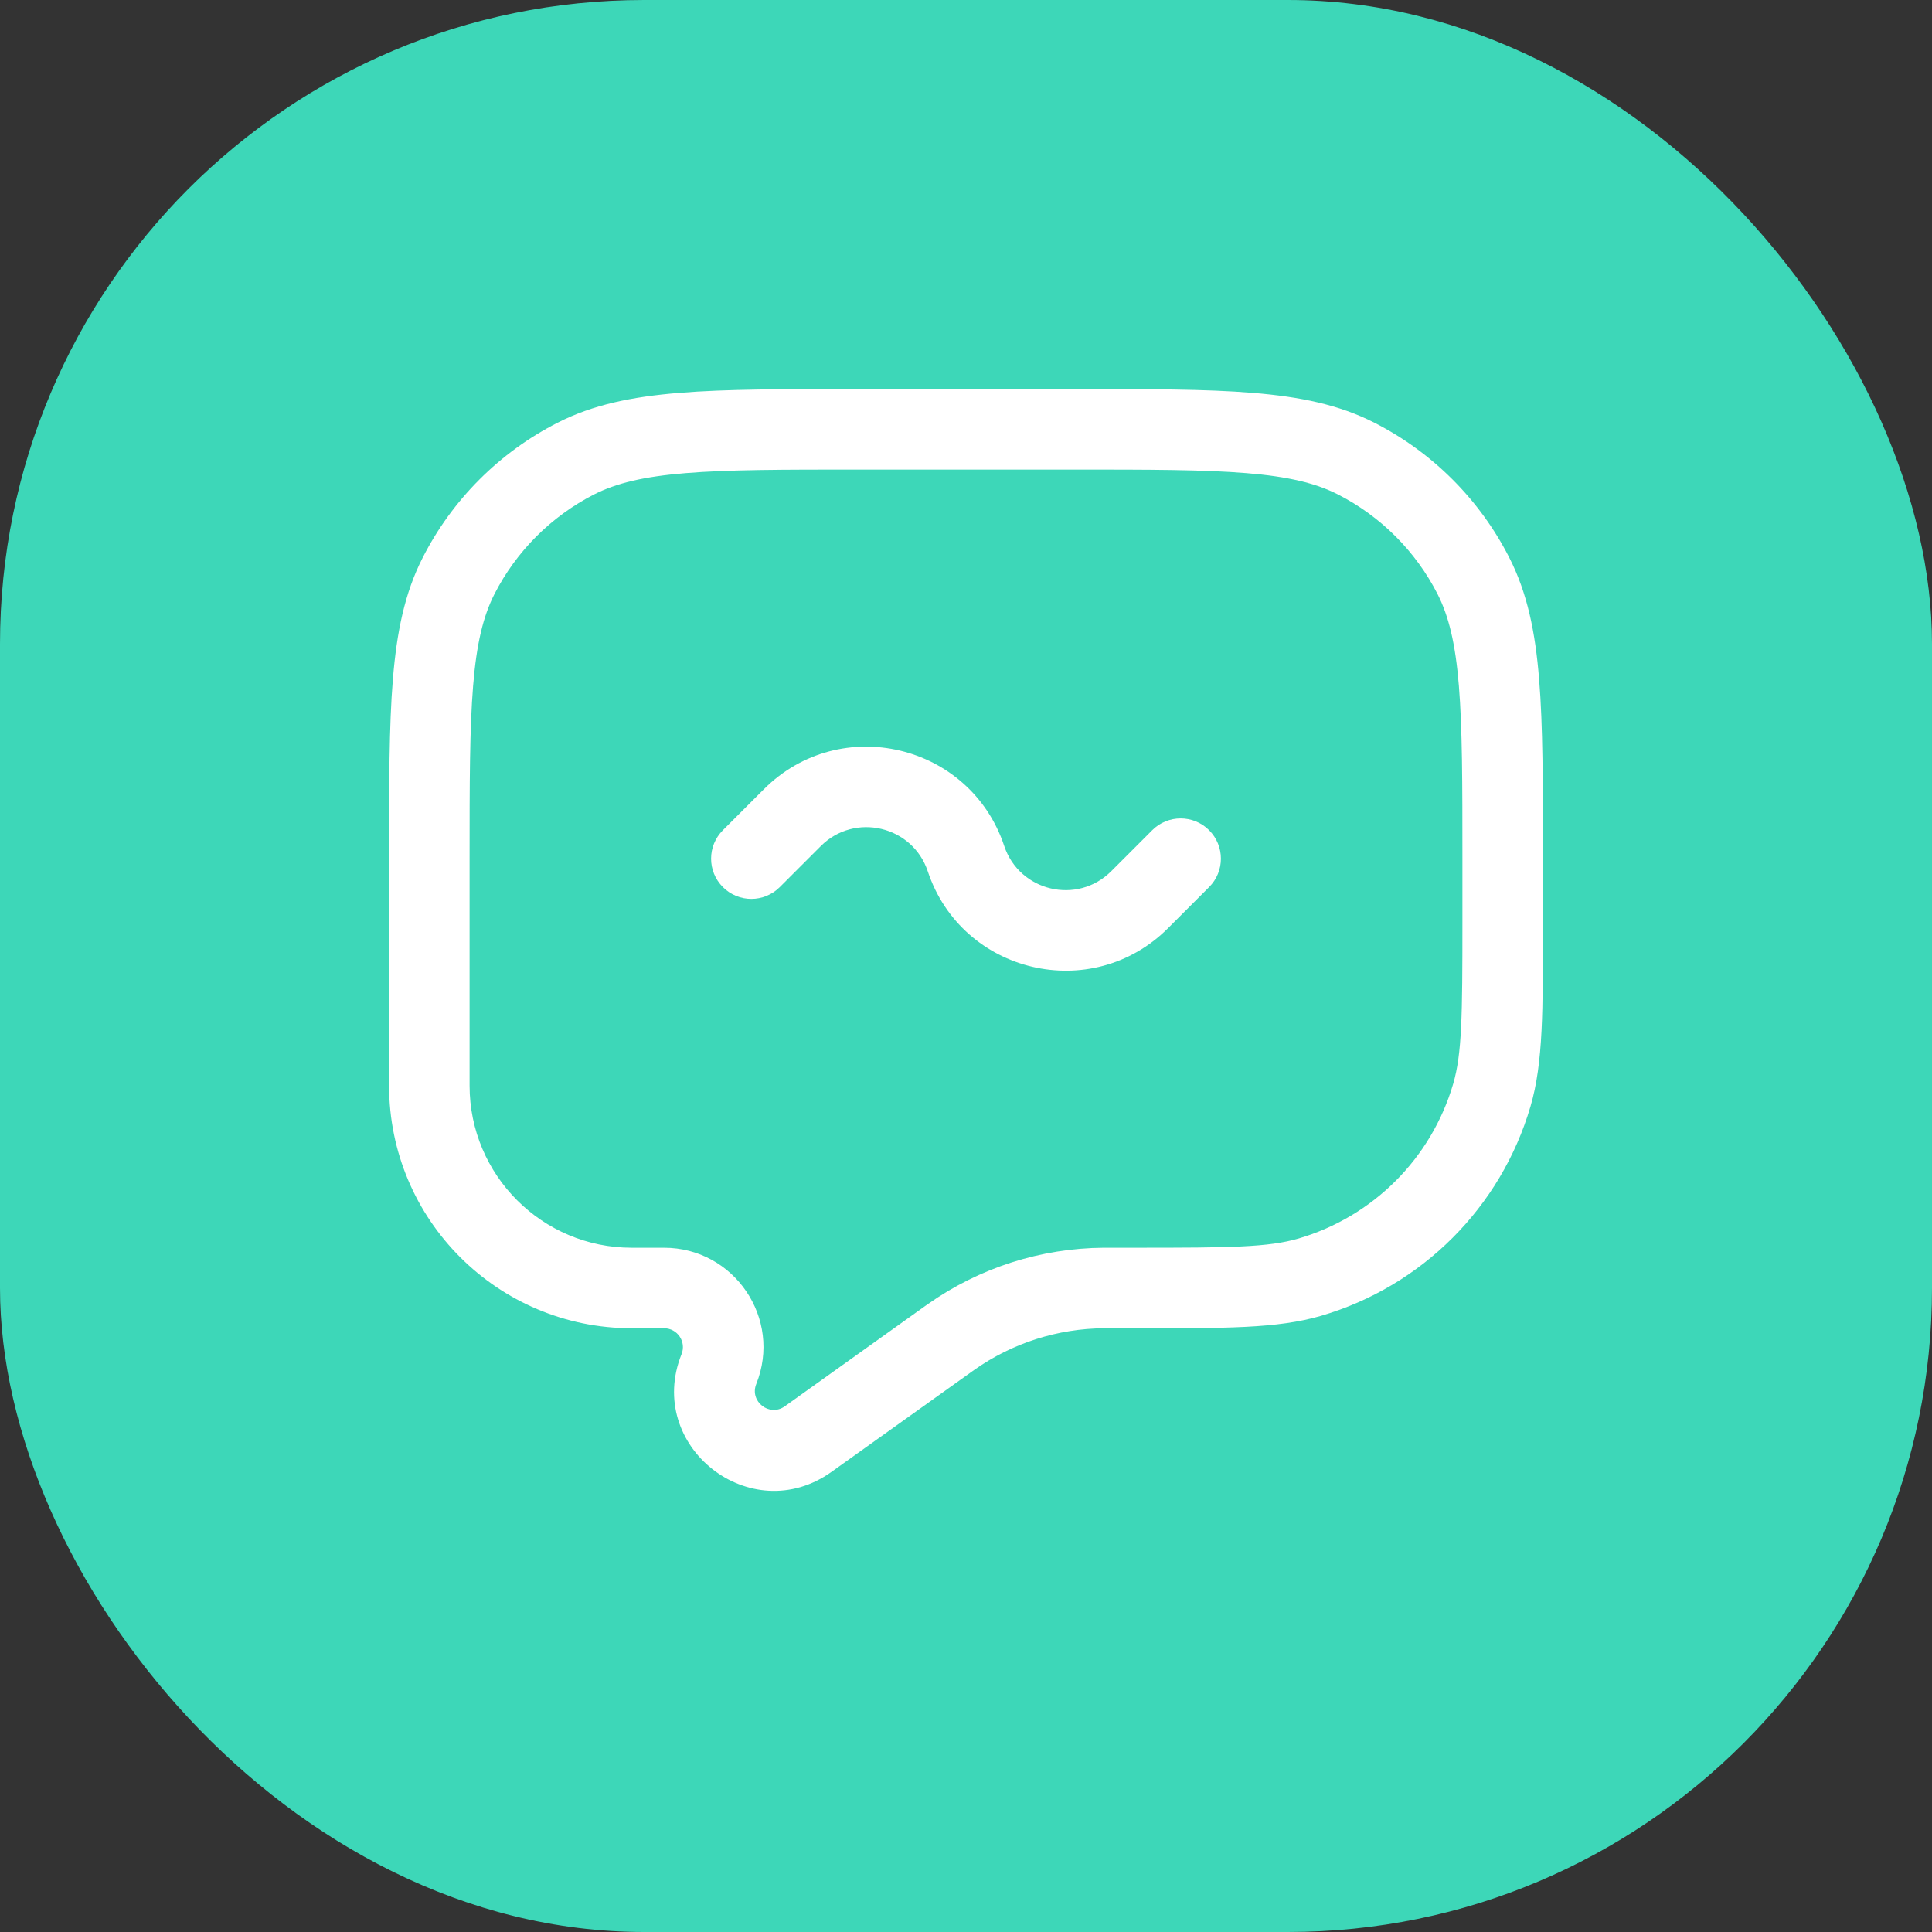 <svg width="36" height="36" viewBox="0 0 36 36" fill="none" xmlns="http://www.w3.org/2000/svg">
<rect x="0" y="0" width="36" height="36" fill="#333333" stroke="none"/>
<rect width="36" height="36" rx="12" fill="#3DD7B8"/>
<path d="M17.669 24.951L18.105 25.561L17.669 24.951ZM17.722 24.913L17.29 24.3L17.722 24.913ZM20.57 24L20.575 24.75L20.57 24ZM13.396 25.51L14.092 25.789L13.396 25.51ZM15.059 26.815L14.623 26.205H14.623L15.059 26.815ZM27.798 20.407L28.518 20.618L27.798 20.407ZM24.407 23.798L24.618 24.518L24.407 23.798ZM10.73 8.545L11.07 9.213L10.73 8.545ZM8.545 10.73L9.213 11.07L8.545 10.73ZM25.27 8.545L24.93 9.213L25.27 8.545ZM27.455 10.73L26.787 11.07L27.455 10.73ZM13.47 15.47C13.177 15.763 13.177 16.237 13.47 16.53C13.763 16.823 14.237 16.823 14.53 16.53L13.47 15.47ZM22.53 16.53C22.823 16.237 22.823 15.763 22.53 15.47C22.237 15.177 21.763 15.177 21.47 15.47L22.53 16.53ZM18 16L17.288 16.237L18 16ZM20 7.25H16V8.75H20V7.25ZM7.25 16V20.228H8.75V16H7.25ZM28.75 17.184V16H27.25V17.184H28.75ZM11.772 24.75H12.373V23.25H11.772V24.75ZM15.494 27.426L18.105 25.561L17.233 24.34L14.623 26.205L15.494 27.426ZM20.635 24.75H21.184V23.25H20.635V24.75ZM18.105 25.561C18.133 25.541 18.144 25.533 18.154 25.526L17.29 24.3C17.275 24.311 17.259 24.322 17.233 24.34L18.105 25.561ZM20.635 23.25C20.604 23.25 20.584 23.25 20.566 23.25L20.575 24.75C20.588 24.75 20.602 24.75 20.635 24.75V23.25ZM18.154 25.526C18.863 25.026 19.708 24.756 20.575 24.75L20.566 23.25C19.392 23.258 18.249 23.624 17.29 24.3L18.154 25.526ZM12.373 24.75C12.622 24.75 12.792 25.001 12.7 25.232L14.092 25.789C14.579 24.573 13.683 23.25 12.373 23.25V24.75ZM12.7 25.232C12.013 26.948 13.99 28.5 15.494 27.426L14.623 26.205C14.337 26.409 13.962 26.114 14.092 25.789L12.7 25.232ZM27.25 17.184C27.25 18.926 27.242 19.636 27.078 20.196L28.518 20.618C28.758 19.8 28.75 18.821 28.75 17.184H27.25ZM21.184 24.75C22.821 24.75 23.8 24.758 24.618 24.518L24.196 23.078C23.636 23.242 22.926 23.25 21.184 23.25V24.75ZM27.078 20.196C26.671 21.585 25.585 22.671 24.196 23.078L24.618 24.518C26.497 23.967 27.967 22.497 28.518 20.618L27.078 20.196ZM7.25 20.228C7.25 22.726 9.274 24.75 11.772 24.75V23.25C10.103 23.25 8.75 21.897 8.75 20.228H7.25ZM16 7.25C14.612 7.25 13.526 7.249 12.655 7.321C11.775 7.393 11.048 7.541 10.39 7.877L11.07 9.213C11.482 9.004 11.99 8.88 12.777 8.816C13.573 8.751 14.588 8.75 16 8.75V7.25ZM8.75 16C8.75 14.588 8.751 13.573 8.816 12.777C8.88 11.99 9.004 11.482 9.213 11.07L7.877 10.39C7.541 11.048 7.393 11.775 7.321 12.655C7.249 13.526 7.25 14.612 7.25 16H8.75ZM10.39 7.877C9.308 8.428 8.428 9.308 7.877 10.39L9.213 11.07C9.621 10.271 10.271 9.621 11.07 9.213L10.39 7.877ZM20 8.75C21.413 8.75 22.427 8.751 23.223 8.816C24.01 8.88 24.518 9.004 24.93 9.213L25.61 7.877C24.952 7.541 24.225 7.393 23.345 7.321C22.474 7.249 21.388 7.25 20 7.25V8.75ZM28.75 16C28.75 14.612 28.751 13.526 28.679 12.655C28.608 11.775 28.459 11.048 28.123 10.39L26.787 11.07C26.996 11.482 27.12 11.99 27.184 12.777C27.249 13.573 27.25 14.588 27.25 16H28.75ZM24.93 9.213C25.729 9.621 26.379 10.271 26.787 11.07L28.123 10.39C27.572 9.308 26.692 8.428 25.61 7.877L24.93 9.213ZM14.53 16.53L15.294 15.766L14.234 14.706L13.47 15.47L14.53 16.53ZM21.766 17.294L22.53 16.53L21.47 15.47L20.706 16.234L21.766 17.294ZM17.288 16.237C17.924 18.144 20.345 18.716 21.766 17.294L20.706 16.234C20.073 16.867 18.995 16.612 18.712 15.763L17.288 16.237ZM15.294 15.766C15.927 15.133 17.005 15.388 17.288 16.237L18.712 15.763C18.076 13.856 15.655 13.284 14.234 14.706L15.294 15.766Z" fill="white"/>
</svg>
